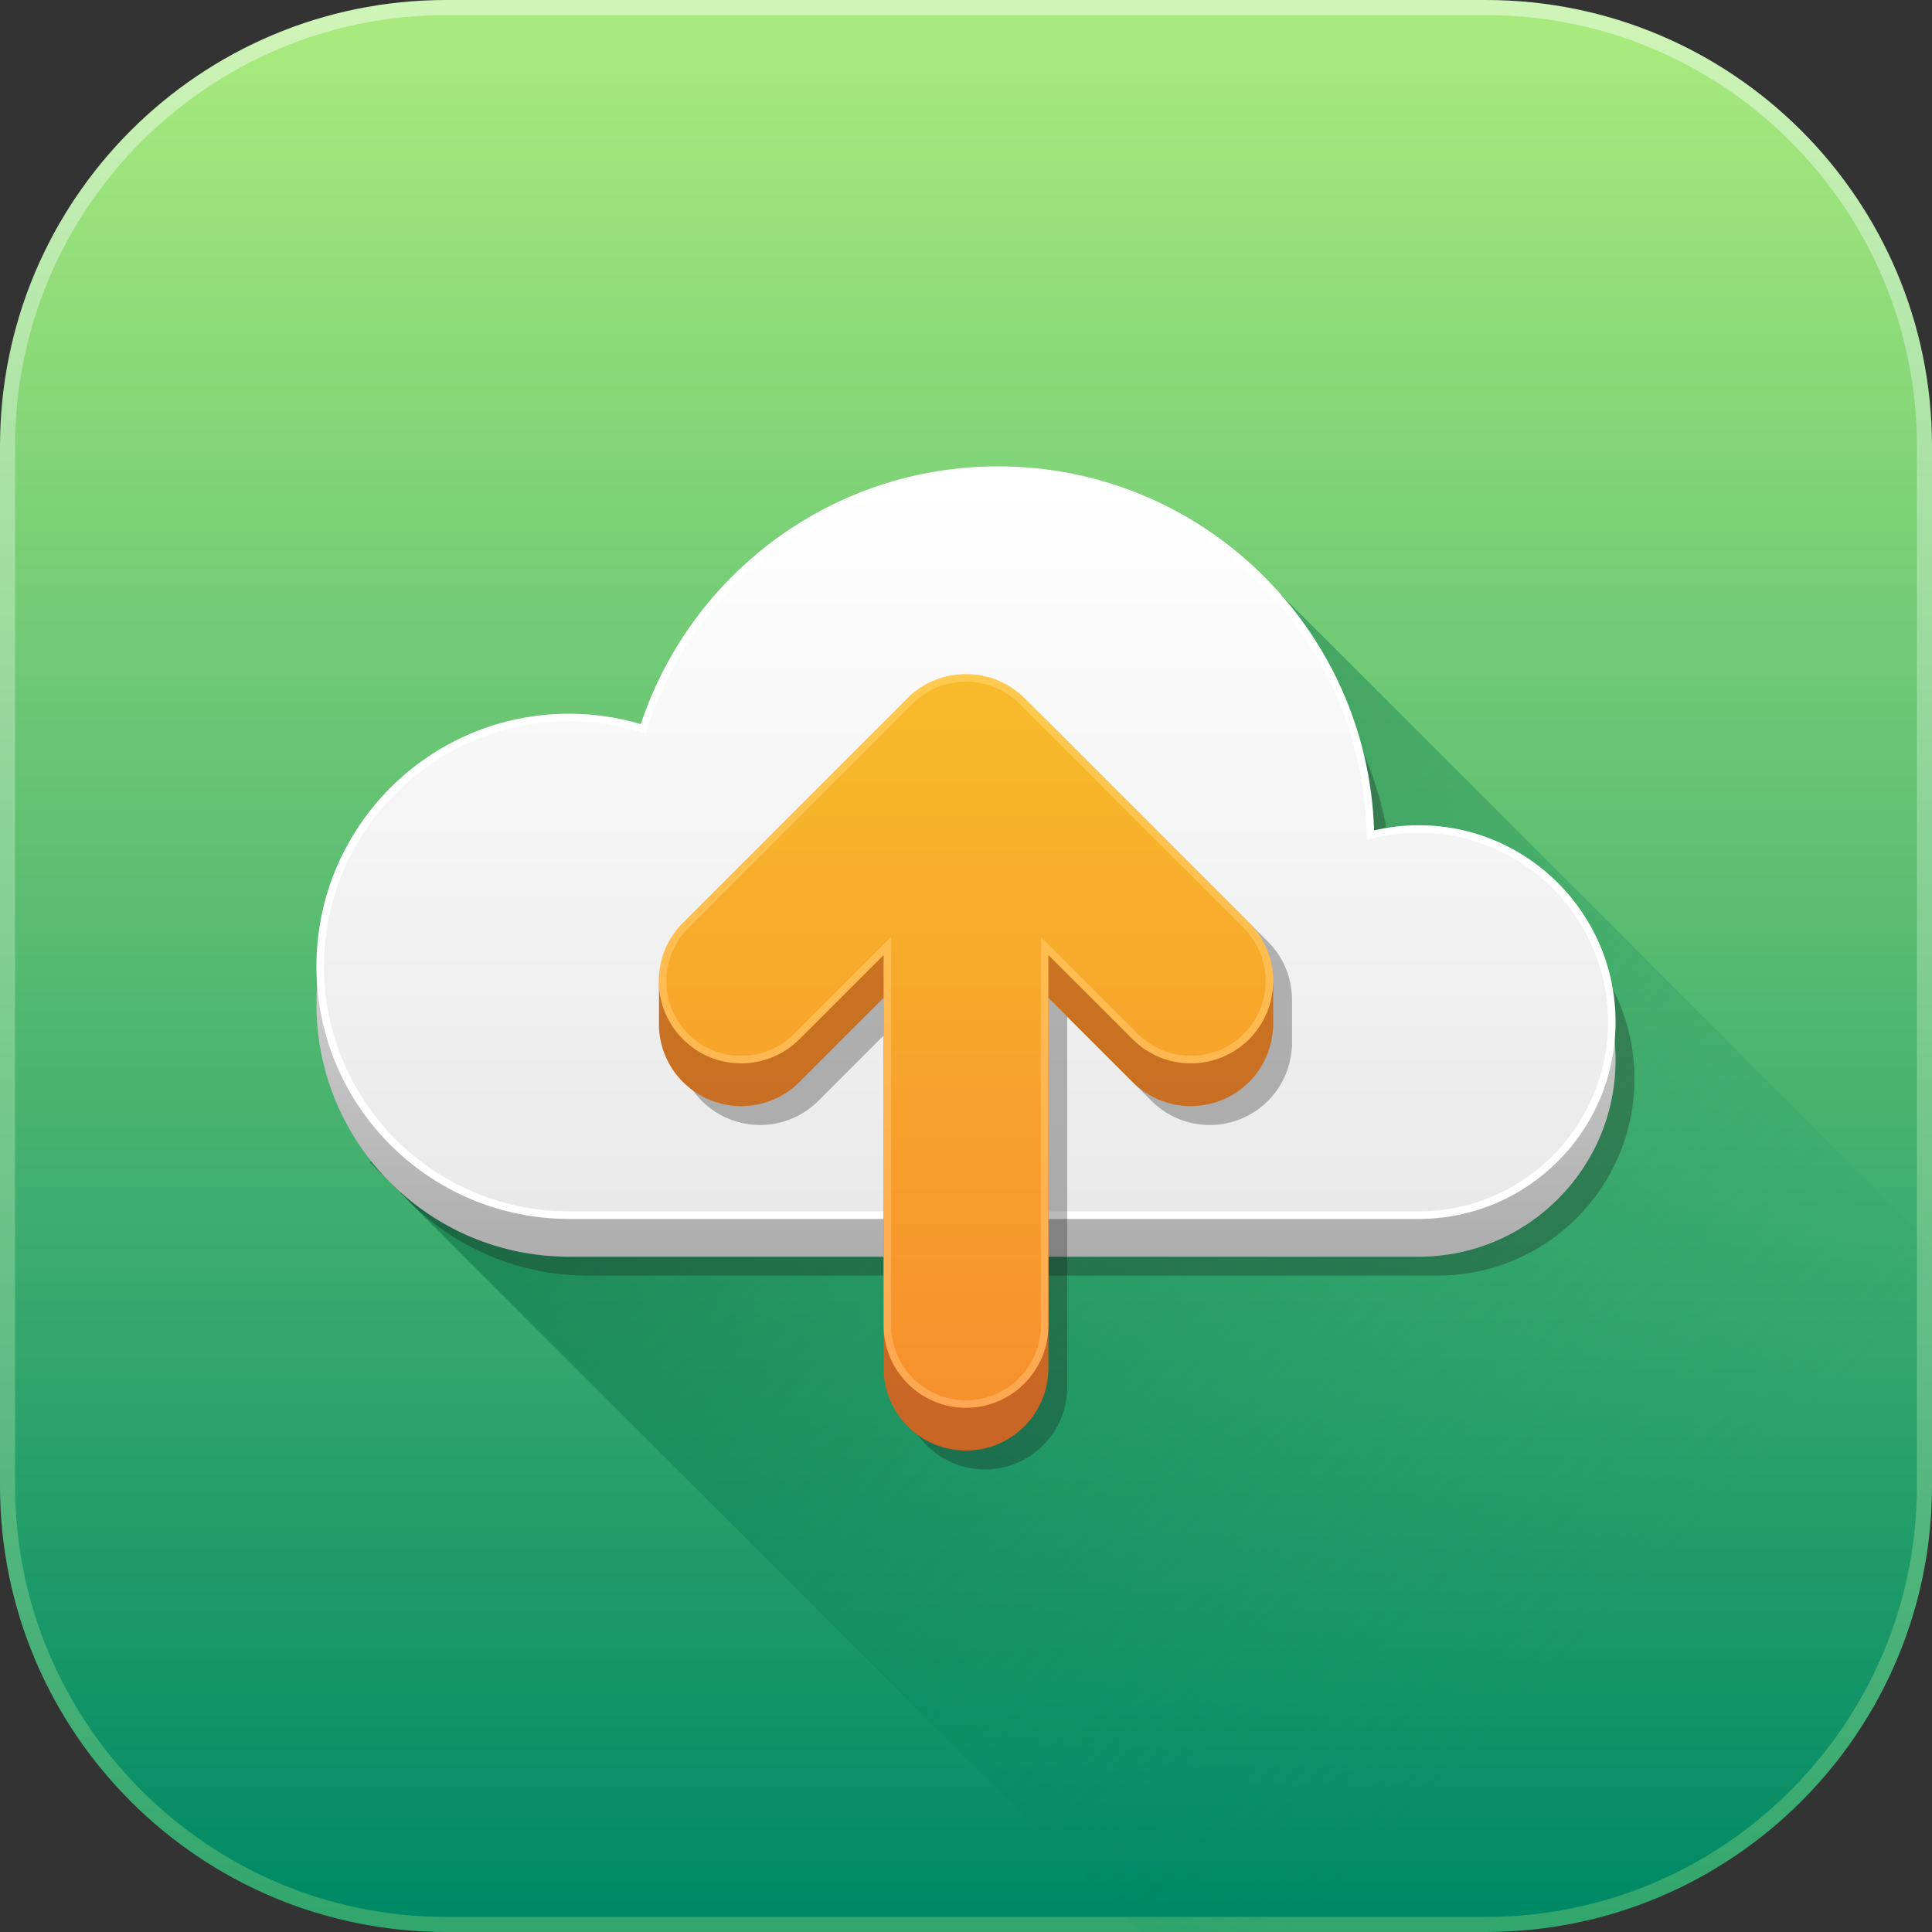 <?xml version="1.0" encoding="iso-8859-1"?>
<!-- Generator: Adobe Illustrator 19.0.0, SVG Export Plug-In . SVG Version: 6.00 Build 0)  -->
<svg version="1.1" id="Capa_1" xmlns="http://www.w3.org/2000/svg" xmlns:xlink="http://www.w3.org/1999/xlink" x="0px" y="0px"
	 viewBox="0 0 512 512" style="enable-background:new 0 0 512 512;" xml:space="preserve">
<rect x="0" y="0" width="512" height="512" fill="#333333" stroke="none"/>
<linearGradient id="SVGID_1_" gradientUnits="userSpaceOnUse" x1="256" y1="509" x2="256" y2="-1.04" gradientTransform="matrix(1 0 0 -1 0 514)">
	<stop  offset="0" style="stop-color:#CFF4B7"/>
	<stop  offset="1" style="stop-color:#30A56C"/>
</linearGradient>
<path style="fill:url(#SVGID_1_);" d="M512,118.226v275.547C512,459.071,459.071,512,393.774,512H118.227
	C52.929,512,0,459.071,0,393.774V118.226C0,52.929,52.929,0,118.227,0h275.547C459.071,0,512,52.929,512,118.226z"/>
<linearGradient id="SVGID_2_" gradientUnits="userSpaceOnUse" x1="256" y1="505.078" x2="256" y2="3.01" gradientTransform="matrix(1 0 0 -1 0 514)">
	<stop  offset="0" style="stop-color:#A8EA7D"/>
	<stop  offset="0.991" style="stop-color:#008965"/>
</linearGradient>
<path style="fill:url(#SVGID_2_);" d="M118.227,508C55.242,508,4,456.758,4,393.773V118.227C4,55.242,55.242,4,118.227,4h275.547
	C456.758,4,508,55.242,508,118.227v275.547C508,456.758,456.758,508,393.773,508H118.227z"/>
<linearGradient id="SVGID_3_" gradientUnits="userSpaceOnUse" x1="203.583" y1="296.382" x2="420.202" y2="79.763" gradientTransform="matrix(1 0 0 -1 0 514)">
	<stop  offset="0" style="stop-color:#005F3C"/>
	<stop  offset="1" style="stop-color:#008965;stop-opacity:0"/>
</linearGradient>
<path style="opacity:0.5;fill:url(#SVGID_3_);enable-background:new    ;" d="M512,330.07v63.7C512,459.07,459.07,512,393.77,512
	H302L98,308l232.42-159.5C330.44,148.52,508,326.07,508,326.07L512,330.07z"/>
<path style="opacity:0.3;fill:#1A1A1A;enable-background:new    ;" d="M380.975,233.711c-4.068,0-8.022,0.481-11.822,1.362
	c-1.717-53.568-45.677-96.469-99.662-96.469c-44.099,0-81.506,28.627-94.667,68.31c-6.031-1.785-12.411-2.758-19.022-2.758
	c-36.973,0-66.945,29.972-66.945,66.945s29.972,66.945,66.945,66.945c20.035,0,206.094,0,225.173,0
	c28.811,0,52.167-23.356,52.167-52.167S409.786,233.711,380.975,233.711z"/>
<linearGradient id="SVGID_4_" gradientUnits="userSpaceOnUse" x1="256" y1="376.54" x2="256" y2="155.87" gradientTransform="matrix(1 0 0 -1 0 514)">
	<stop  offset="0" style="stop-color:#FFFFFF"/>
	<stop  offset="1" style="stop-color:#A3A3A3"/>
</linearGradient>
<path style="fill:url(#SVGID_4_);" d="M375.975,228.711c-4.068,0-8.022,0.481-11.822,1.362
	c-1.717-53.568-45.677-96.469-99.662-96.469c-44.099,0-81.506,28.627-94.667,68.31c-6.031-1.785-12.411-2.758-19.022-2.758
	c-36.973,0-66.945,29.972-66.945,66.945s29.972,66.945,66.945,66.945c20.035,0,206.094,0,225.173,0
	c28.811,0,52.167-23.356,52.167-52.167S404.786,228.711,375.975,228.711z"/>
<path style="fill:#FFFFFF;" d="M375.975,218.696c-4.068,0-8.022,0.481-11.822,1.362c-1.717-53.568-45.677-96.469-99.662-96.469
	c-44.099,0-81.506,28.627-94.667,68.31c-6.031-1.785-12.411-2.758-19.022-2.758c-36.973,0-66.945,29.972-66.945,66.945
	s29.972,66.945,66.945,66.945c20.035,0,206.094,0,225.173,0c28.811,0,52.167-23.356,52.167-52.167S404.786,218.696,375.975,218.696z
	"/>
<linearGradient id="SVGID_5_" gradientUnits="userSpaceOnUse" x1="256" y1="384.63" x2="256" y2="168.39" gradientTransform="matrix(1 0 0 -1 0 514)">
	<stop  offset="0" style="stop-color:#FFFFFF"/>
	<stop  offset="1" style="stop-color:#E6E6E6"/>
</linearGradient>
<path style="fill:url(#SVGID_5_);" d="M150.803,321.03c-35.811,0-64.945-29.134-64.945-64.945s29.134-64.945,64.945-64.945
	c6.246,0,12.455,0.9,18.454,2.676l1.857,0.549l0.609-1.838c13.278-40.038,50.56-66.939,92.769-66.939
	c25.547,0,49.71,9.795,68.039,27.582c18.288,17.747,28.81,41.524,29.624,66.951l0.078,2.435l2.372-0.55
	c3.751-0.869,7.576-1.31,11.371-1.31c27.662,0,50.167,22.505,50.167,50.167s-22.505,50.167-50.167,50.167L150.803,321.03
	L150.803,321.03z"/>
<path style="opacity:0.3;fill:#1A1A1A;enable-background:new    ;" d="M342.38,265.627c0.175-5.805-1.932-11.666-6.363-16.097
	l-59.581-59.581c-8.422-8.411-22.468-8.396-30.875,0l-59.58,59.581c-4.512,4.512-6.611,10.507-6.347,16.417v11.705h0.018
	c0.316,5.128,2.411,10.167,6.33,14.086c8.526,8.525,22.348,8.525,30.875,0l22.311-22.311v98.152
	c0,12.057,9.775,21.832,21.832,21.832c12.057,0,21.832-9.774,21.832-21.832v-98.153l22.312,22.312
	c4.263,4.263,9.85,6.394,15.437,6.394s11.174-2.132,15.437-6.394c3.919-3.919,6.013-8.958,6.33-14.086h0.064V265.65L342.38,265.627z
	"/>
<linearGradient id="SVGID_6_" gradientUnits="userSpaceOnUse" x1="256.024" y1="322.13" x2="256.024" y2="124.22" gradientTransform="matrix(1 0 0 -1 0 514)">
	<stop  offset="0" style="stop-color:#C97A22"/>
	<stop  offset="1" style="stop-color:#C96425"/>
</linearGradient>
<path style="fill:url(#SVGID_6_);" d="M331.427,256.317c-0.141-0.149-0.264-0.307-0.409-0.453l-59.581-59.581
	c-8.409-8.42-22.468-8.396-30.875,0l-59.58,59.581c-0.146,0.145-0.269,0.304-0.409,0.453l-5.938,4.333v12.002h0.018
	c0.316,5.128,2.411,10.167,6.33,14.086c8.526,8.525,22.348,8.525,30.875,0l22.311-22.311v98.152
	c0,12.057,9.775,21.832,21.832,21.832c12.057,0,21.832-9.774,21.832-21.832v-98.153l22.312,22.312
	c4.263,4.263,9.85,6.394,15.437,6.394s11.174-2.132,15.437-6.394c3.919-3.919,6.013-8.958,6.33-14.086h0.064V260.65L331.427,256.317
	z"/>
<linearGradient id="SVGID_7_" gradientUnits="userSpaceOnUse" x1="256" y1="333.46" x2="256" y2="135.56" gradientTransform="matrix(1 0 0 -1 0 514)">
	<stop  offset="0" style="stop-color:#FFCA4F"/>
	<stop  offset="1" style="stop-color:#FFA652"/>
</linearGradient>
<path style="fill:url(#SVGID_7_);" d="M331.018,244.531l-59.581-59.581c-8.41-8.41-22.469-8.406-30.875,0l-59.58,59.581
	c-8.525,8.526-8.525,22.349,0,30.875c8.526,8.525,22.348,8.525,30.875,0l22.311-22.311v98.152c0,12.057,9.775,21.832,21.832,21.832
	c12.057,0,21.832-9.774,21.832-21.832v-98.153l22.312,22.312c4.263,4.263,9.85,6.394,15.437,6.394s11.174-2.132,15.437-6.394
	C339.543,266.879,339.543,253.056,331.018,244.531z"/>
<linearGradient id="SVGID_8_" gradientUnits="userSpaceOnUse" x1="256" y1="331.49" x2="256" y2="137.67" gradientTransform="matrix(1 0 0 -1 0 514)">
	<stop  offset="0" style="stop-color:#F7BA2A"/>
	<stop  offset="1" style="stop-color:#F78F2D"/>
</linearGradient>
<path style="fill:url(#SVGID_8_);" d="M256,371.078c-10.936,0-19.832-8.896-19.832-19.832V248.265l-25.725,25.726
	c-3.746,3.745-8.727,5.808-14.023,5.808s-10.277-2.063-14.023-5.808c-7.731-7.732-7.731-20.314,0-28.047l59.726-59.719
	c7.603-7.451,20.161-7.417,27.771,0.016l59.71,59.704c7.731,7.732,7.731,20.314,0,28.047c-3.746,3.746-8.726,5.808-14.023,5.808
	s-10.277-2.063-14.023-5.809l-25.726-25.726v102.981C275.831,362.181,266.935,371.078,256,371.078z"/>
<g>
</g>
<g>
</g>
<g>
</g>
<g>
</g>
<g>
</g>
<g>
</g>
<g>
</g>
<g>
</g>
<g>
</g>
<g>
</g>
<g>
</g>
<g>
</g>
<g>
</g>
<g>
</g>
<g>
</g>
</svg>
